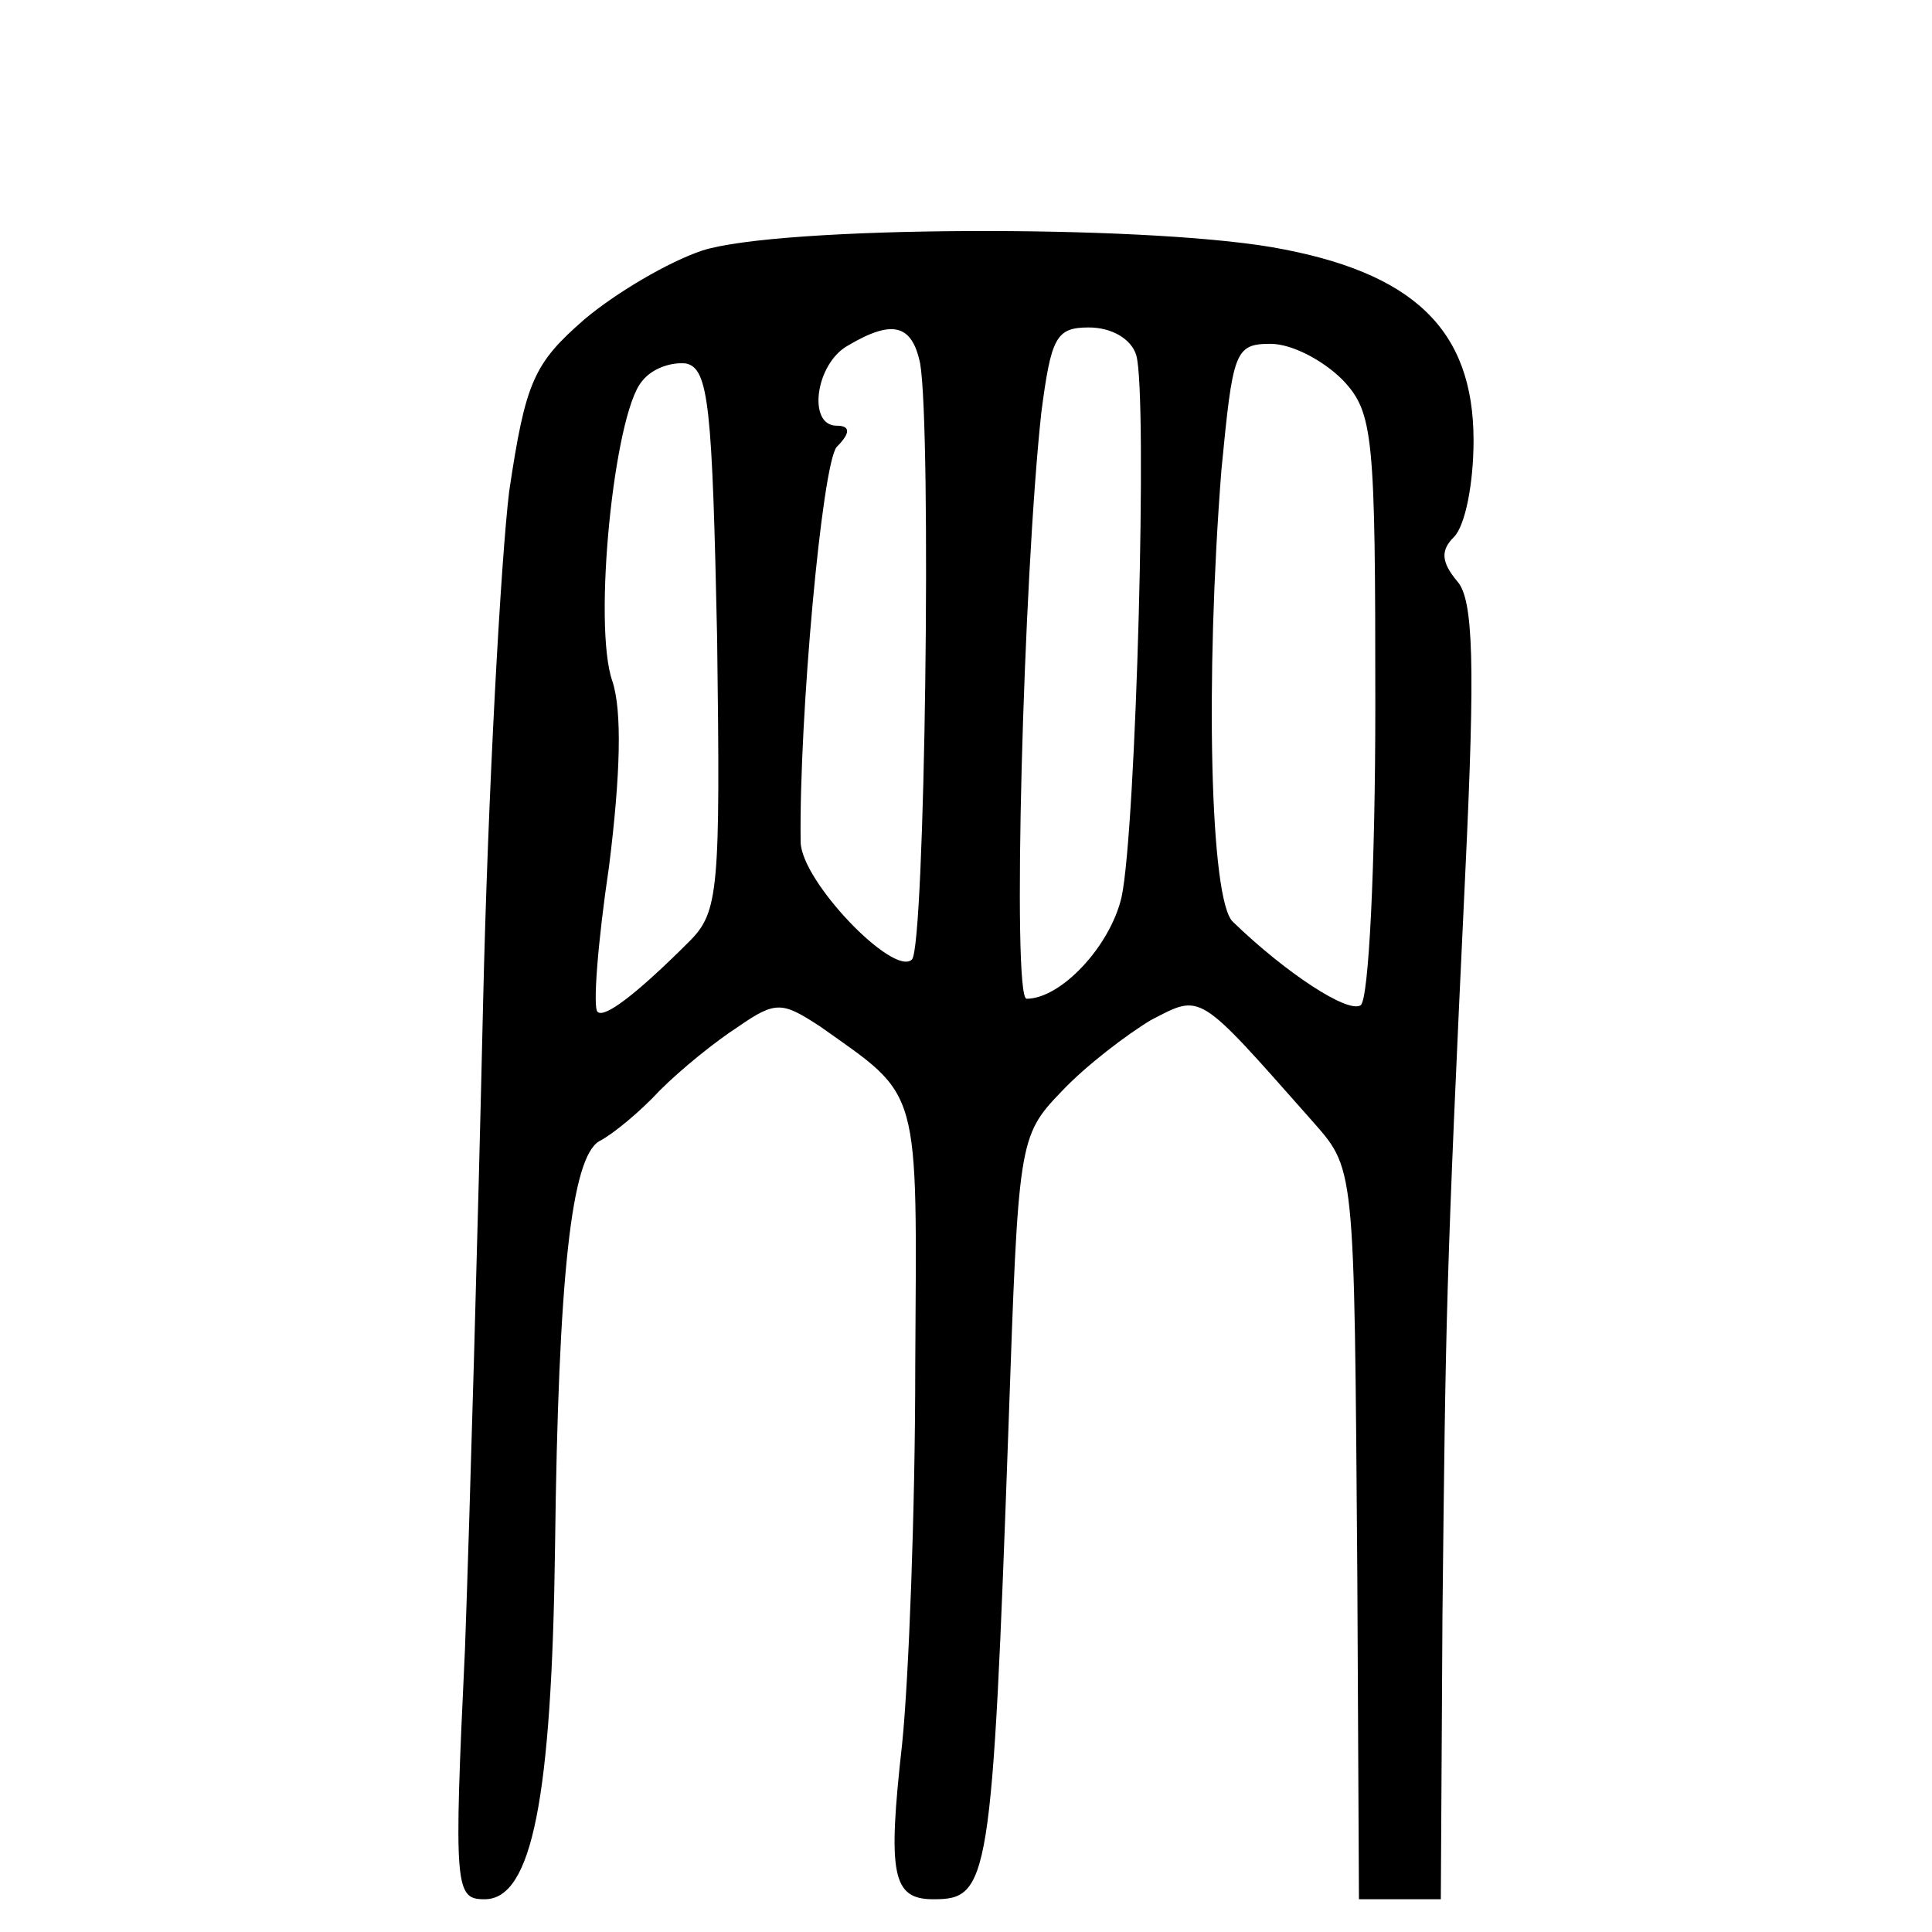 <?xml version="1.0" standalone="no"?>
<!DOCTYPE svg PUBLIC "-//W3C//DTD SVG 20010904//EN"
 "http://www.w3.org/TR/2001/REC-SVG-20010904/DTD/svg10.dtd">
<svg version="1.0" xmlns="http://www.w3.org/2000/svg"
 width="118pt" height="118pt" viewBox="0 0 118 118"
 preserveAspectRatio="xMidYMid meet">
<g transform="translate(0,118) scale(0.1,-0.1)"
fill="#000000" stroke="none">
<path d="M429 1027 c-21 -7 -53 -26 -72 -42 -31 -27 -36 -38 -46 -105 -5 -41
-13 -183 -16 -315 -3 -132 -8 -309 -11 -392 -7 -147 -6 -153 12 -153 29 0 41
62 43 215 2 166 10 238 27 248 8 4 25 18 37 31 13 13 34 30 48 39 23 16 27 15
50 0 62 -44 59 -34 58 -208 0 -88 -4 -191 -8 -230 -9 -80 -6 -95 19 -95 34 0
36 9 46 290 6 172 6 176 32 203 15 16 40 35 55 44 31 16 28 18 97 -60 28 -32
27 -23 29 -279 l1 -198 25 0 25 0 1 173 c2 183 2 202 14 455 6 126 5 166 -5
177 -10 12 -10 19 -2 27 7 7 12 33 12 59 0 68 -37 103 -123 118 -82 14 -301
13 -348 -2z m133 -69 c7 -41 3 -356 -5 -364 -11 -11 -68 48 -68 72 -1 75 13
230 22 241 9 9 8 13 0 13 -18 0 -13 38 7 49 27 16 39 13 44 -11z m132 5 c7
-24 0 -289 -9 -331 -7 -30 -37 -62 -58 -62 -9 0 -2 257 9 358 6 46 9 52 29 52
14 0 26 -7 29 -17z m126 -15 c19 -20 20 -34 20 -199 0 -98 -4 -180 -9 -183 -8
-5 -46 20 -78 51 -14 13 -17 148 -7 276 7 72 8 77 30 77 13 0 32 -10 44 -22z
m-382 -158 c2 -154 1 -167 -17 -185 -33 -33 -52 -47 -56 -43 -3 2 0 42 7 89 7
56 8 95 2 113 -12 34 1 163 18 183 6 8 18 12 27 11 14 -3 16 -27 19 -168z"/>
</g>
</svg>

